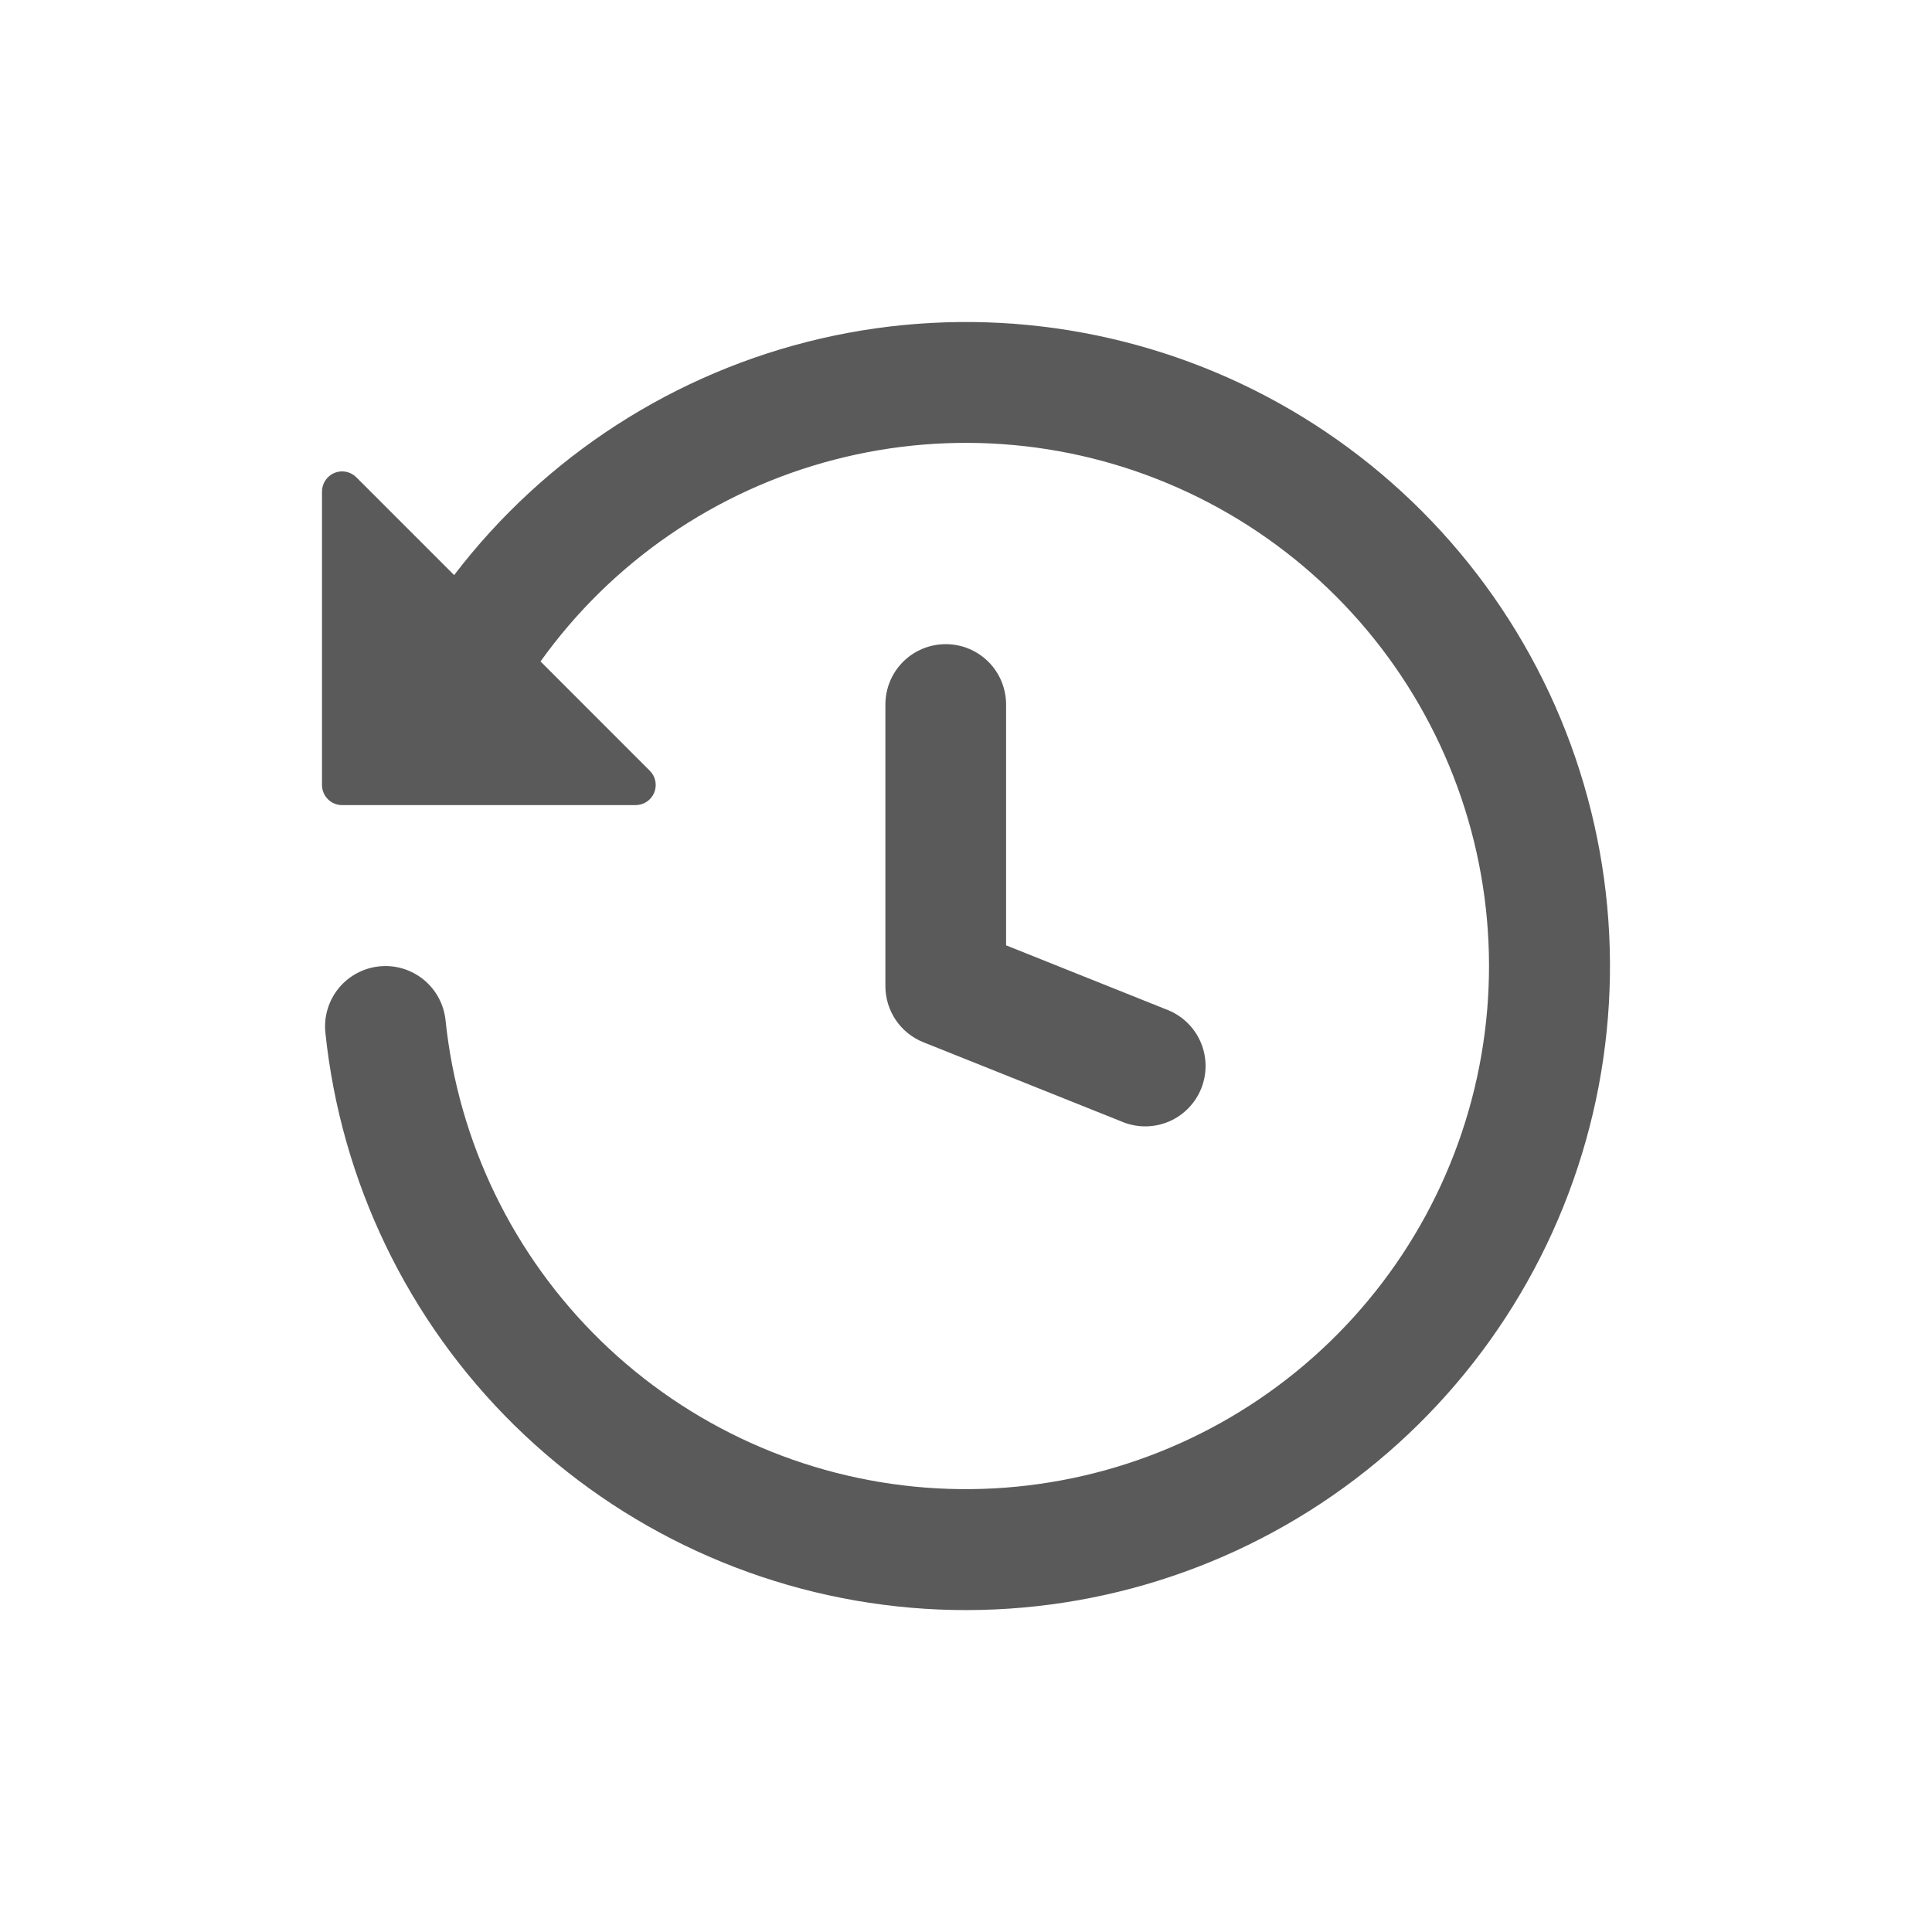 <svg width="36" height="36" viewBox="0 0 36 36" fill="none" xmlns="http://www.w3.org/2000/svg">
<path d="M6.64 8.894L8.462 10.716C10.157 8.498 12.572 6.939 15.292 6.309C18.011 5.68 20.865 6.018 23.363 7.265C25.86 8.513 27.844 10.592 28.974 13.145C30.103 15.698 30.307 18.565 29.551 21.252C28.795 23.939 27.125 26.279 24.83 27.868C22.535 29.457 19.758 30.196 16.976 29.958C14.195 29.72 11.583 28.519 9.591 26.564C7.599 24.608 6.352 22.018 6.063 19.242C6.032 18.945 6.121 18.648 6.309 18.416C6.497 18.185 6.77 18.038 7.067 18.007C7.364 17.976 7.661 18.065 7.892 18.253C8.124 18.441 8.271 18.714 8.302 19.011C8.538 21.279 9.563 23.393 11.196 24.984C12.83 26.575 14.97 27.543 17.243 27.719C19.517 27.895 21.78 27.269 23.64 25.949C25.5 24.629 26.838 22.699 27.421 20.495C28.005 18.29 27.797 15.951 26.834 13.884C25.871 11.816 24.213 10.152 22.15 9.181C20.087 8.209 17.749 7.992 15.542 8.567C13.335 9.141 11.399 10.471 10.072 12.325L12.108 14.362C12.161 14.414 12.197 14.481 12.211 14.554C12.226 14.627 12.218 14.702 12.19 14.771C12.161 14.839 12.113 14.898 12.052 14.939C11.99 14.98 11.917 15.002 11.843 15.002H6.375C6.275 15.002 6.18 14.963 6.11 14.892C6.039 14.822 6 14.727 6 14.627V9.159C6 9.085 6.022 9.012 6.063 8.951C6.104 8.889 6.163 8.841 6.231 8.812C6.3 8.784 6.375 8.776 6.448 8.791C6.521 8.806 6.588 8.841 6.64 8.894ZM17.623 12.003C17.921 12.003 18.207 12.121 18.418 12.332C18.629 12.543 18.747 12.829 18.747 13.128V17.615L21.789 18.832C22.057 18.949 22.269 19.166 22.38 19.436C22.491 19.707 22.492 20.01 22.384 20.281C22.275 20.553 22.065 20.771 21.798 20.891C21.531 21.01 21.228 21.02 20.954 20.92L17.204 19.42C16.996 19.337 16.817 19.192 16.691 19.006C16.566 18.82 16.498 18.601 16.498 18.377V13.128C16.498 12.829 16.616 12.543 16.827 12.332C17.038 12.121 17.324 12.003 17.623 12.003Z" fill="#5A5A5A"/>
</svg>
